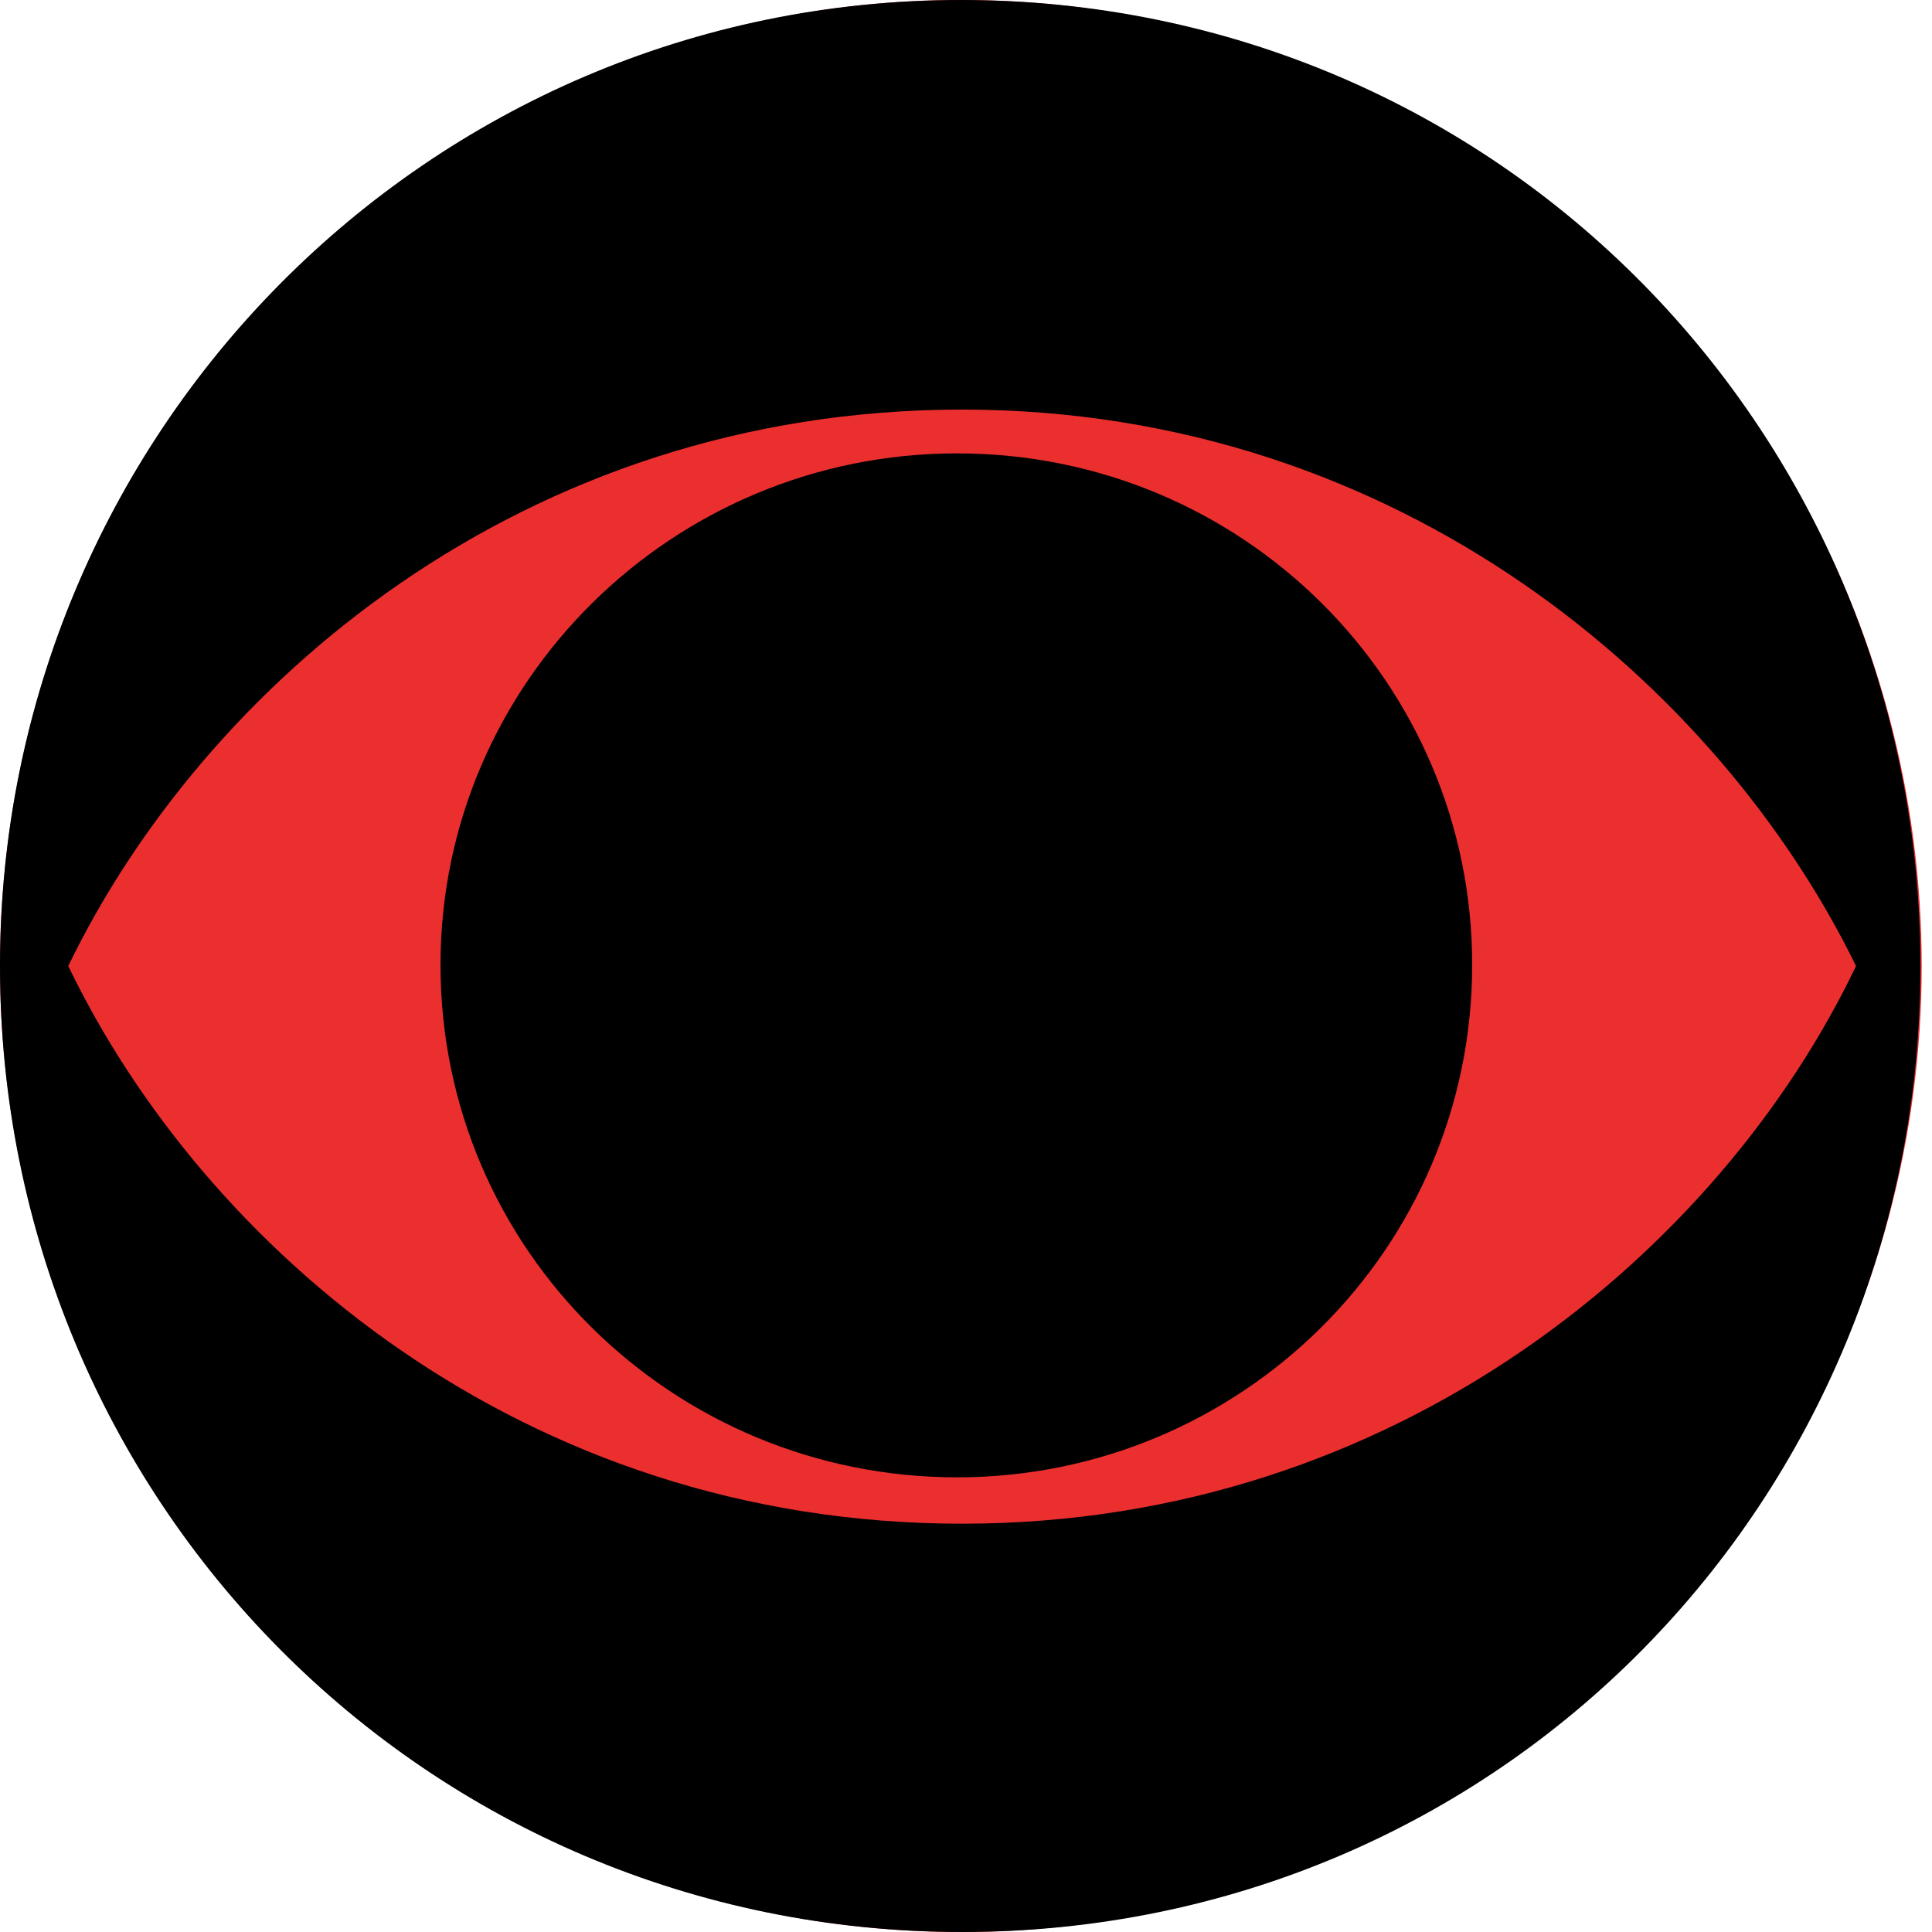 <?xml version="1.0" encoding="utf-8"?>
<!-- Generator: Adobe Illustrator 22.0.0, SVG Export Plug-In . SVG Version: 6.00 Build 0)  -->
<svg version="1.1" id="Layer_1" xmlns="http://www.w3.org/2000/svg" xmlns:xlink="http://www.w3.org/1999/xlink" x="0px" y="0px"
	 viewBox="0 0 150 150" style="enable-background:new 0 0 150 150;" xml:space="preserve">
<title>eye 8</title>
<desc>Created with Sketch.</desc>
<g id="Symbols">
	<g id="eye-8">
		<g id="eye">
			<ellipse id="eye_background" style="fill:#EB2F2F;" cx="74.6" cy="75" rx="74.6" ry="75"/>
			<path id="eye_iris" d="M74.3,35.2c-22.1,0-40.1,17.8-40.1,39.7c0,22.2,18.1,39.8,40.1,39.8s40-17.7,40-39.8
				C114.3,53,96.5,35.2,74.3,35.2L74.3,35.2"/>
			<path id="eye_lash_bottom" d="M74.7,118.3c-34.2,0-58.9-21.5-69.4-43.3H0c0,41.4,33,75,74.7,75c41.8,0,74.4-33.6,74.4-75h-5
				C133.7,96.8,108.7,118.3,74.7,118.3z"/>
			<path id="eye_lash_top" d="M149.1,75c0-41.2-32.6-75-74.5-75C33.1,0,0,33.8,0,75h5.3c10.5-21.7,35.2-43.2,69.4-43.2
				c34,0,58.8,21.5,69.4,43.2H149.1z"/>
		</g>
	</g>
</g>
</svg>
